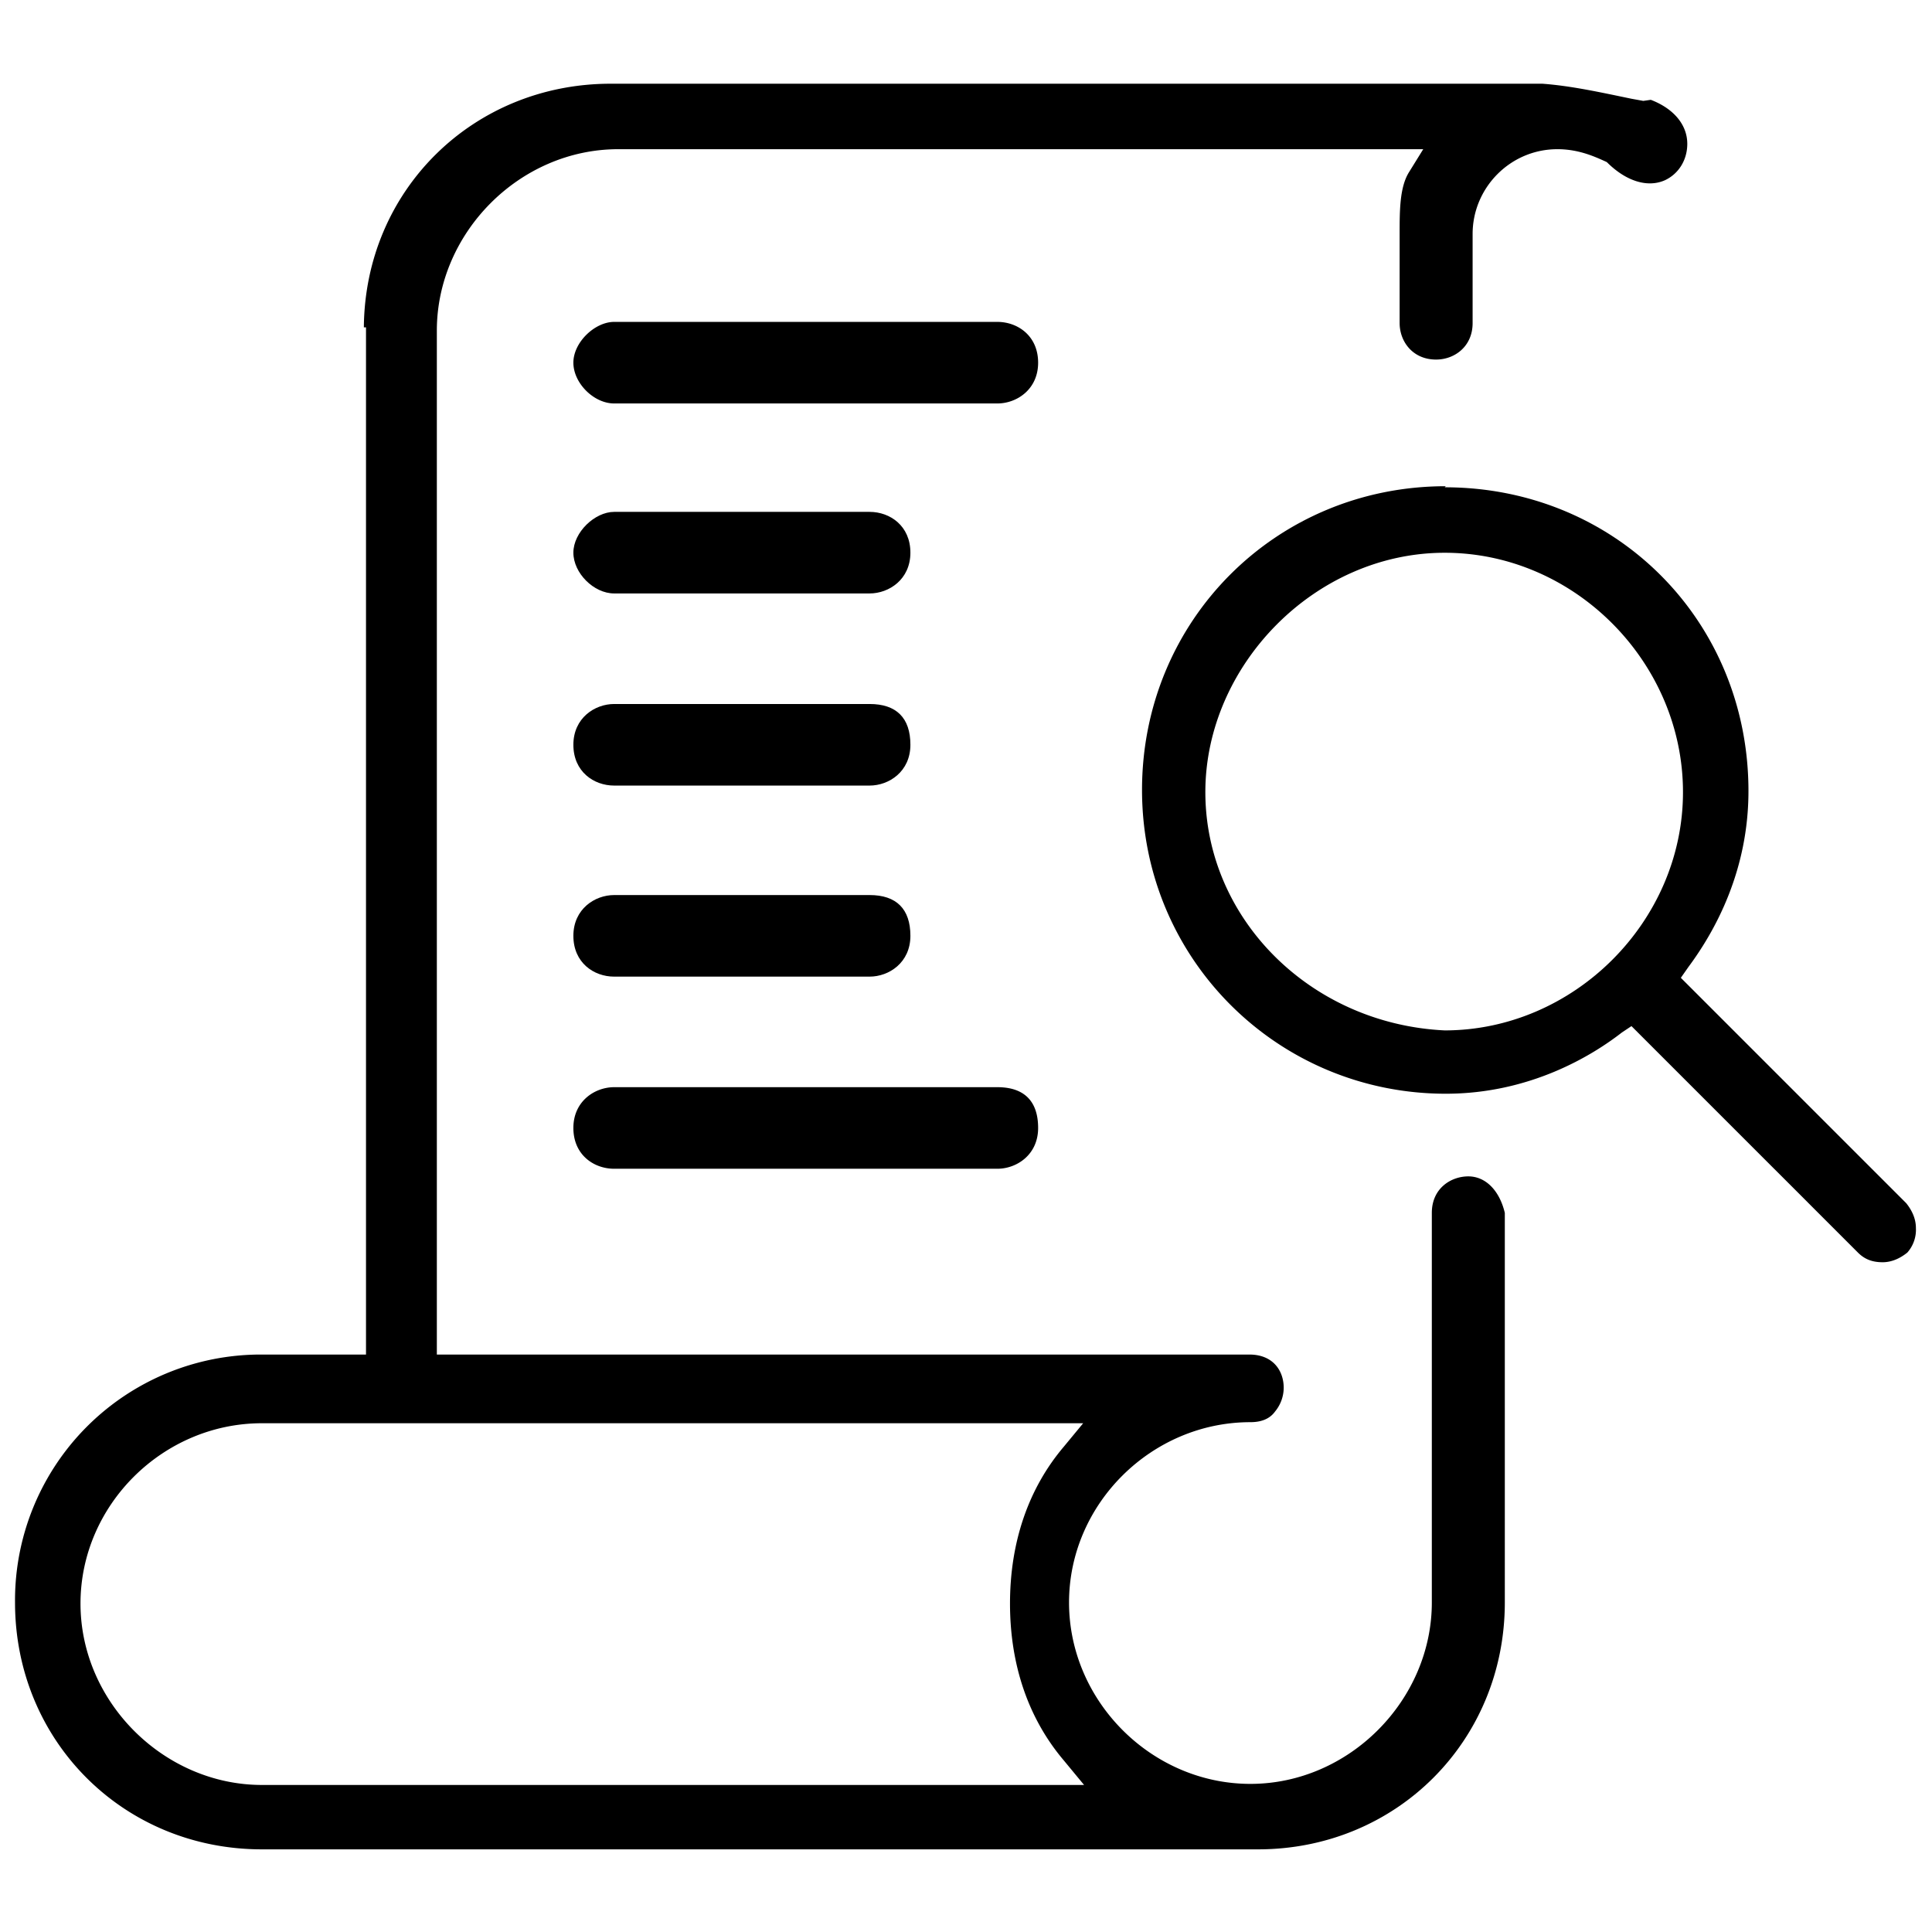 <svg xmlns="http://www.w3.org/2000/svg" width="18" height="18" fill="currentColor" viewBox="0 0 18 18">
  <g clip-path="url(#a)">
    <path d="M5.722 9.099h2.38c.18 0 .38-.13.38-.38s-.13-.38-.38-.38h-2.38c-.18 0-.38.13-.38.38s.19.38.38.38Zm0-1.78h2.38c.18 0 .38-.13.38-.38s-.13-.38-.38-.38h-2.38c-.18 0-.38.13-.38.38s.19.38.38.38Zm0-1.79h2.38c.18 0 .38-.13.38-.38s-.19-.38-.38-.38h-2.38c-.18 0-.38.19-.38.38s.19.38.38.38Z"/>
    <path d="M15.31.94 15.2.92c-.29-.06-.56-.12-.83-.14H5.69c-1.28 0-2.29.99-2.3 2.27h.02v9.57h-.97a2.29 2.29 0 0 0-2.3 2.31c0 1.29 1.01 2.3 2.3 2.3h9.28c1.29 0 2.3-1.01 2.3-2.3V11.3c-.05-.21-.18-.34-.34-.34-.16 0-.34.11-.34.34v3.63c0 .91-.77 1.69-1.69 1.69-.92 0-1.69-.77-1.69-1.69 0-.92.77-1.68 1.69-1.68.1 0 .18-.03.23-.1a.35.35 0 0 0 .08-.22c0-.16-.1-.31-.32-.31H4.07V3.08c0-.91.77-1.69 1.69-1.69h7.5l-.13.21c-.09.14-.09.36-.09.58v.83c0 .17.12.34.34.34.17 0 .34-.12.34-.34v-.83c0-.43.35-.79.79-.79.2 0 .35.07.46.12.18.18.38.24.54.17.13-.06.21-.19.21-.34 0-.18-.13-.33-.34-.41M10.1 13.25l-.19.23c-.33.39-.5.89-.5 1.46s.17 1.07.5 1.46l.19.23H2.44c-.91 0-1.69-.77-1.69-1.69 0-.92.77-1.68 1.69-1.68h7.67l-.01-.01Z"/>
    <path d="M5.722 10.889h3.57c.18 0 .38-.13.38-.38s-.13-.38-.38-.38h-3.57c-.18 0-.38.13-.38.38s.19.38.38.38ZM13.47 4.53c-1.58 0-2.83 1.25-2.83 2.83s1.27 2.83 2.83 2.83c.79 0 1.37-.36 1.64-.57l.09-.06 2.11 2.11c.06.06.13.09.23.09s.18-.05.23-.09a.32.32 0 0 0 .08-.23c0-.1-.05-.18-.09-.23l-2.1-2.1.07-.1c.26-.35.56-.91.56-1.64 0-1.59-1.24-2.83-2.83-2.83l.01-.01Zm-.01 5.07c-1.25-.06-2.23-1.04-2.23-2.22 0-1.18 1.02-2.23 2.23-2.23s2.22 1.02 2.22 2.23-1.02 2.22-2.22 2.22ZM9.292 2.999h-3.57c-.18 0-.38.19-.38.38s.19.38.38.38h3.57c.18 0 .38-.13.38-.38s-.19-.38-.38-.38Z"/>
  </g>
  <defs>
    <clipPath id="a">
      <path d="M0 0h18v18H0z"/>
    </clipPath>
  </defs>
</svg>
